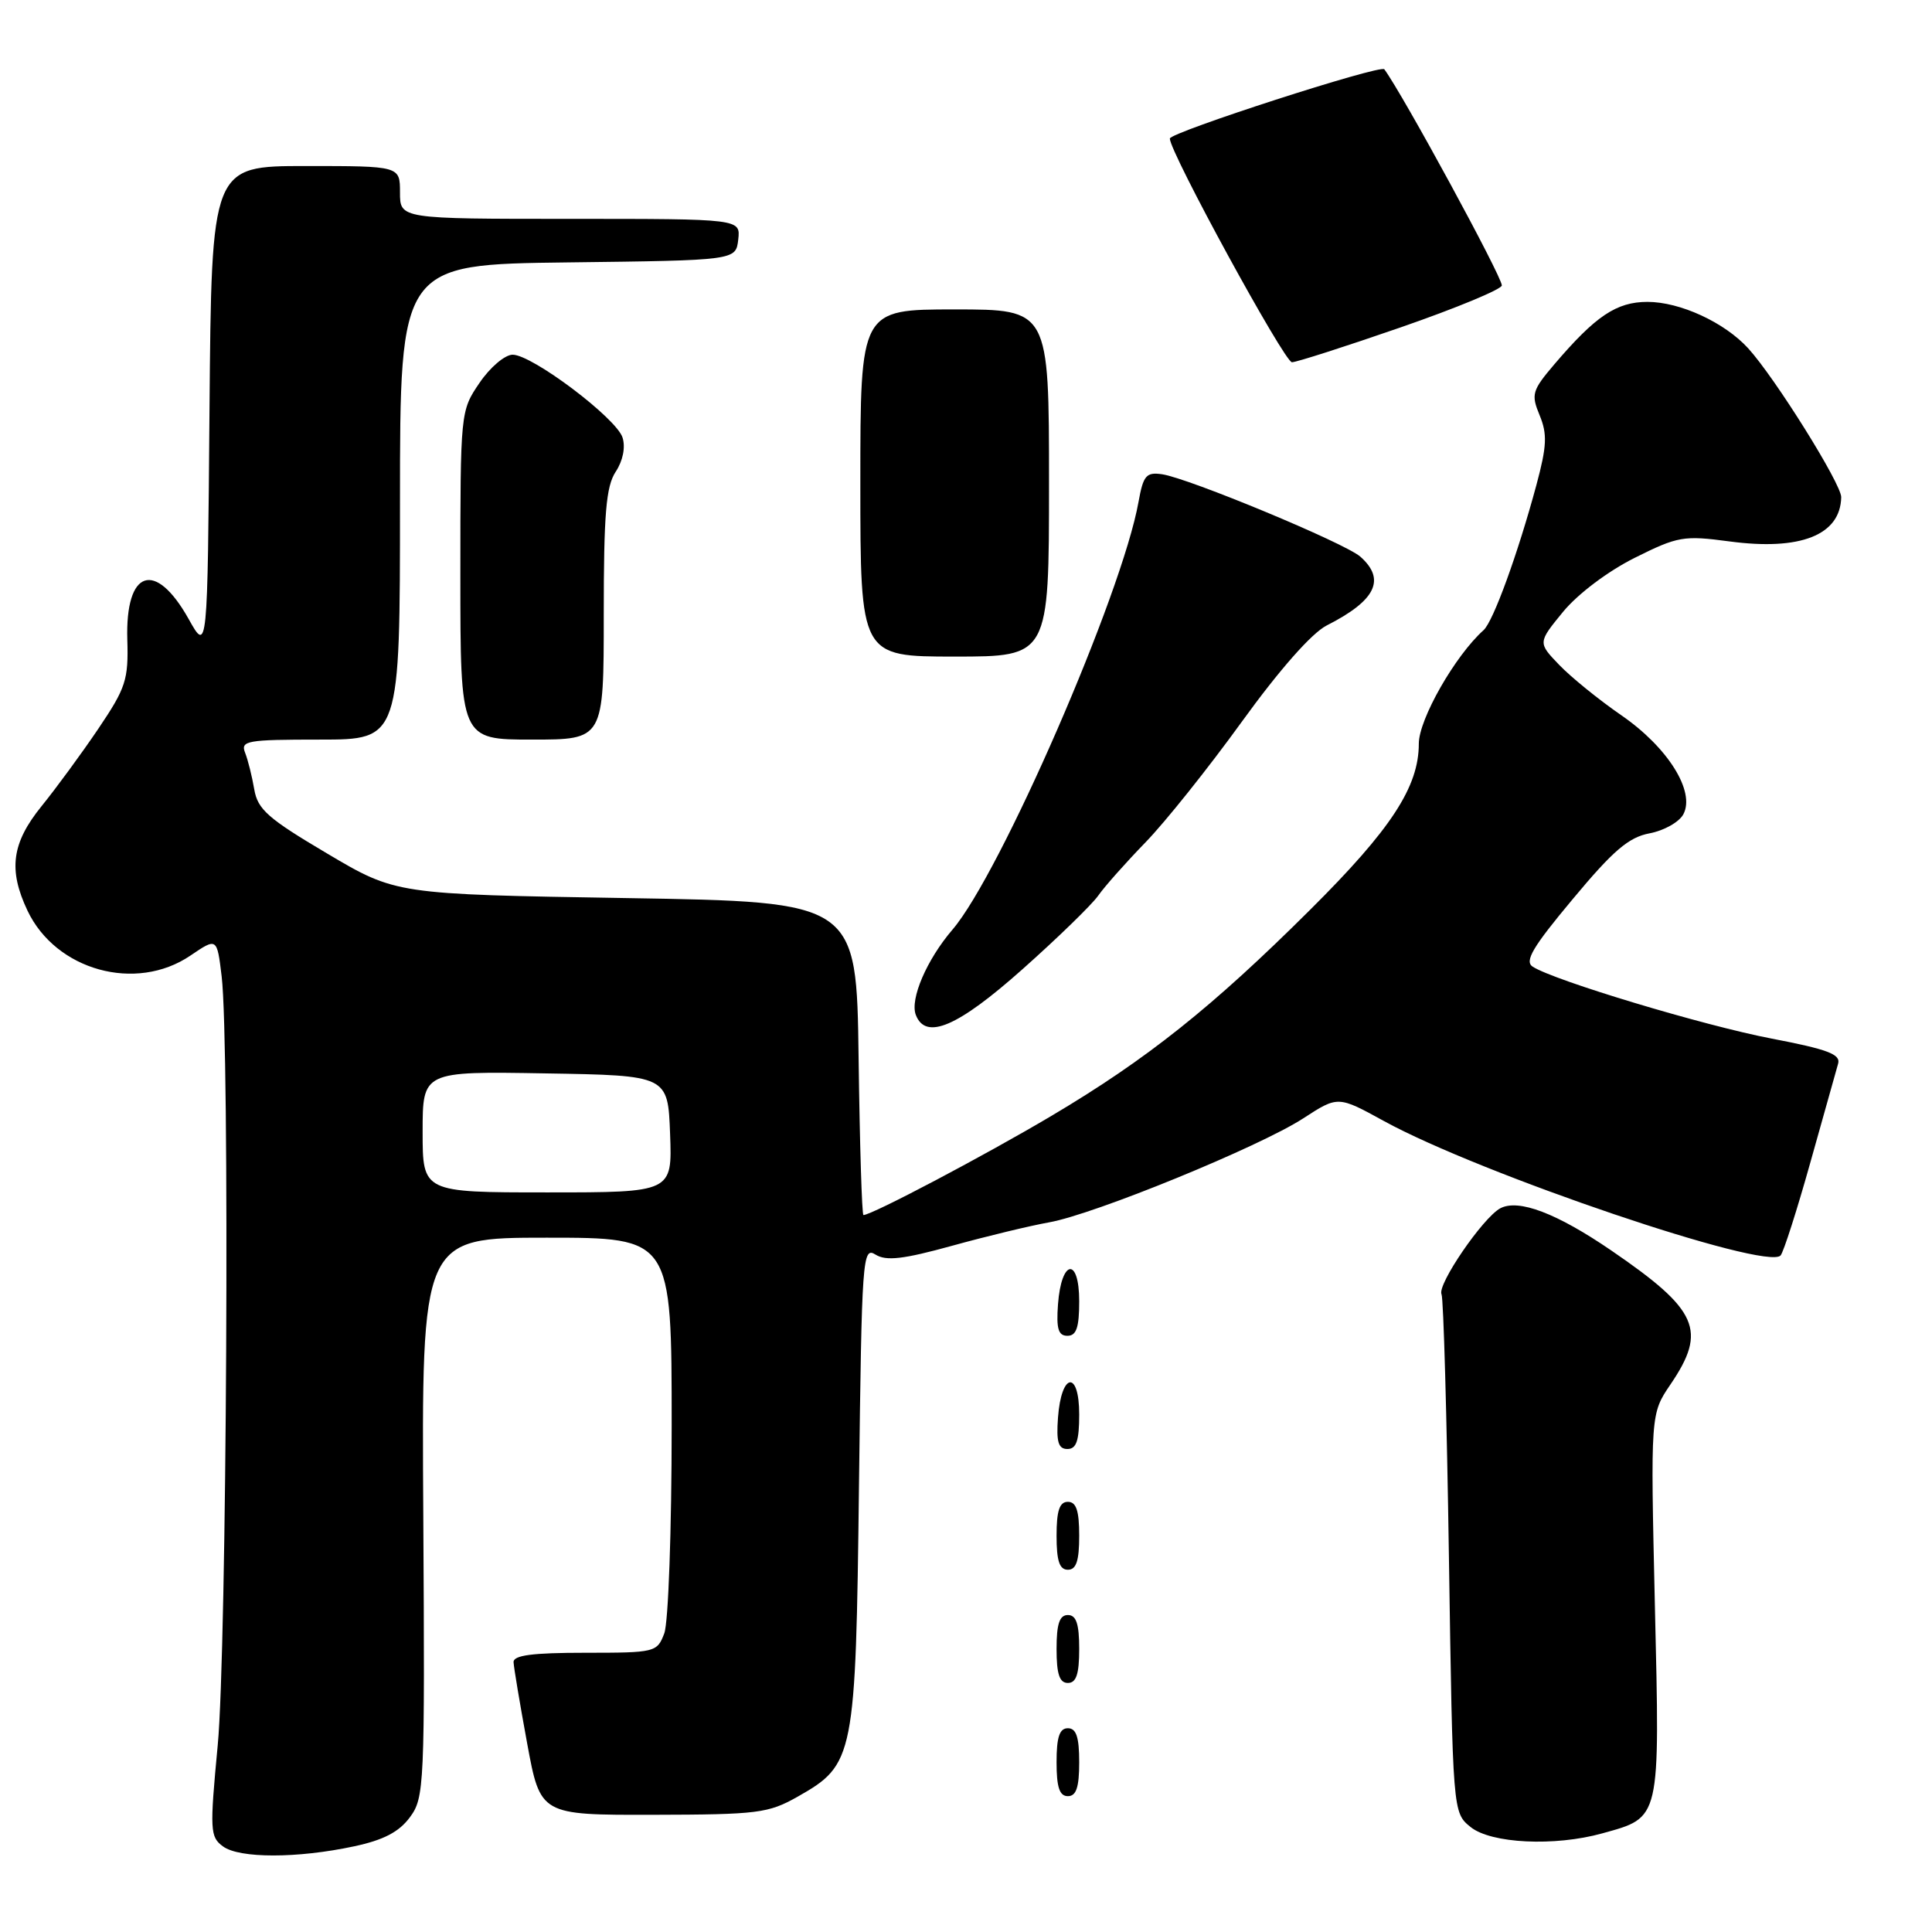 <?xml version="1.0" encoding="UTF-8" standalone="no"?>
<!DOCTYPE svg PUBLIC "-//W3C//DTD SVG 1.1//EN" "http://www.w3.org/Graphics/SVG/1.1/DTD/svg11.dtd" >
<svg xmlns="http://www.w3.org/2000/svg" xmlns:xlink="http://www.w3.org/1999/xlink" version="1.1" viewBox="0 0 256 256">
 <g >
 <path fill="currentColor"
d=" M 46.91 244.65 C 50.81 243.82 52.87 242.75 54.31 240.80 C 56.23 238.21 56.30 236.72 56.09 201.05 C 55.86 164.00 55.86 164.00 72.43 164.00 C 89.00 164.00 89.00 164.00 89.00 188.93 C 89.00 202.72 88.56 215.02 88.02 216.43 C 87.07 218.94 86.83 219.00 77.52 219.00 C 70.54 219.00 68.01 219.33 68.05 220.25 C 68.08 220.94 68.89 225.78 69.85 231.00 C 71.60 240.50 71.60 240.50 86.55 240.47 C 100.43 240.44 101.80 240.27 105.71 238.06 C 113.21 233.81 113.39 232.90 113.82 196.81 C 114.19 166.53 114.29 165.16 116.01 166.24 C 117.42 167.12 119.68 166.86 126.16 165.07 C 130.75 163.80 136.53 162.41 139.00 161.97 C 144.97 160.92 166.92 151.94 172.70 148.18 C 177.29 145.20 177.29 145.20 183.39 148.55 C 196.20 155.57 234.13 168.43 235.94 166.35 C 236.34 165.88 238.12 160.32 239.89 154.00 C 241.66 147.68 243.31 141.80 243.56 140.94 C 243.92 139.70 242.17 139.04 234.76 137.62 C 225.77 135.90 205.95 129.93 203.09 128.09 C 201.97 127.37 203.09 125.48 208.40 119.13 C 213.76 112.69 215.81 110.94 218.58 110.42 C 220.49 110.06 222.50 108.93 223.05 107.90 C 224.67 104.88 220.99 99.01 214.81 94.76 C 211.84 92.71 208.14 89.71 206.59 88.09 C 203.77 85.15 203.77 85.15 207.13 81.05 C 209.09 78.68 213.06 75.69 216.60 73.92 C 222.33 71.06 223.08 70.93 229.16 71.74 C 238.57 73.00 243.87 70.90 243.97 65.88 C 244.00 64.14 235.19 50.04 231.64 46.15 C 228.50 42.71 222.61 40.00 218.29 40.00 C 214.19 40.01 211.43 41.86 205.97 48.26 C 203.00 51.75 202.86 52.25 204.01 55.03 C 205.04 57.52 204.97 59.10 203.58 64.27 C 201.12 73.39 197.86 82.35 196.58 83.50 C 192.82 86.86 188.00 95.30 188.00 98.54 C 188.00 104.27 184.34 109.87 173.60 120.55 C 160.64 133.45 151.98 140.35 139.32 147.86 C 130.49 153.10 115.52 161.00 114.41 161.00 C 114.21 161.00 113.92 151.66 113.77 140.25 C 113.50 119.50 113.50 119.50 82.99 119.00 C 52.47 118.50 52.47 118.50 43.34 113.09 C 35.51 108.46 34.14 107.25 33.69 104.59 C 33.40 102.89 32.86 100.71 32.48 99.75 C 31.85 98.15 32.69 98.00 42.39 98.00 C 53.00 98.00 53.00 98.00 53.00 66.52 C 53.00 35.04 53.00 35.04 75.25 34.77 C 97.50 34.50 97.50 34.50 97.82 31.75 C 98.13 29.00 98.13 29.00 75.57 29.00 C 53.00 29.00 53.00 29.00 53.00 25.50 C 53.00 22.00 53.00 22.00 40.51 22.00 C 28.03 22.00 28.03 22.00 27.76 54.25 C 27.50 86.50 27.50 86.50 24.99 82.01 C 20.57 74.13 16.59 75.47 16.87 84.76 C 17.03 90.08 16.68 91.15 13.03 96.56 C 10.82 99.83 7.43 104.45 5.50 106.83 C 1.55 111.71 1.08 115.25 3.64 120.66 C 7.41 128.60 18.01 131.52 25.23 126.62 C 28.75 124.23 28.75 124.23 29.37 129.37 C 30.46 138.44 30.05 218.62 28.85 231.25 C 27.78 242.55 27.83 243.40 29.55 244.66 C 31.73 246.26 39.40 246.26 46.91 244.65 Z  M 212.31 242.93 C 220.08 240.77 219.95 241.35 219.28 212.74 C 218.70 187.34 218.70 187.34 221.35 183.44 C 226.22 176.27 225.04 173.59 213.51 165.70 C 206.29 160.76 201.20 158.82 198.79 160.11 C 196.49 161.35 190.40 170.24 191.01 171.50 C 191.27 172.05 191.71 187.73 191.99 206.34 C 192.50 240.18 192.50 240.18 194.86 242.09 C 197.57 244.28 205.99 244.69 212.31 242.93 Z  M 143.00 233.50 C 143.00 230.17 142.61 229.00 141.50 229.00 C 140.39 229.00 140.00 230.17 140.00 233.50 C 140.00 236.83 140.39 238.00 141.50 238.00 C 142.61 238.00 143.00 236.83 143.00 233.50 Z  M 143.00 218.50 C 143.00 215.17 142.61 214.00 141.50 214.00 C 140.39 214.00 140.00 215.17 140.00 218.50 C 140.00 221.83 140.39 223.00 141.50 223.00 C 142.61 223.00 143.00 221.83 143.00 218.50 Z  M 143.00 203.50 C 143.00 200.17 142.61 199.00 141.50 199.00 C 140.39 199.00 140.00 200.17 140.00 203.50 C 140.00 206.83 140.39 208.00 141.50 208.00 C 142.61 208.00 143.00 206.83 143.00 203.50 Z  M 143.00 187.42 C 143.00 181.51 140.63 181.86 140.19 187.83 C 139.95 191.07 140.23 192.00 141.44 192.00 C 142.63 192.00 143.00 190.90 143.00 187.42 Z  M 143.00 172.42 C 143.00 166.51 140.63 166.86 140.19 172.83 C 139.95 176.07 140.23 177.00 141.44 177.00 C 142.63 177.00 143.00 175.90 143.00 172.42 Z  M 135.47 128.44 C 140.15 124.28 144.66 119.89 145.51 118.69 C 146.35 117.48 149.17 114.31 151.77 111.63 C 154.37 108.96 160.12 101.76 164.55 95.63 C 169.55 88.72 173.81 83.89 175.79 82.88 C 182.30 79.58 183.67 76.79 180.25 73.76 C 178.21 71.96 157.49 63.35 153.97 62.84 C 151.88 62.54 151.49 63.00 150.86 66.50 C 148.69 78.71 132.56 115.79 126.20 123.19 C 122.80 127.16 120.55 132.39 121.35 134.48 C 122.66 137.88 126.91 136.06 135.47 128.44 Z  M 80.00 81.46 C 80.00 68.07 80.30 64.47 81.58 62.51 C 82.54 61.06 82.90 59.26 82.49 57.98 C 81.68 55.41 70.52 47.00 67.93 47.00 C 66.90 47.00 64.93 48.68 63.54 50.73 C 61.01 54.44 61.00 54.58 61.00 76.23 C 61.00 98.00 61.00 98.00 70.50 98.00 C 80.00 98.00 80.00 98.00 80.00 81.46 Z  M 139.00 64.00 C 139.00 41.00 139.00 41.00 126.50 41.00 C 114.00 41.00 114.00 41.00 114.00 64.00 C 114.00 87.00 114.00 87.00 126.50 87.00 C 139.00 87.00 139.00 87.00 139.00 64.00 Z  M 185.62 43.37 C 192.98 40.82 199.00 38.32 199.00 37.82 C 199.00 36.62 185.90 12.53 183.43 9.18 C 182.94 8.52 155.02 17.54 155.01 18.36 C 154.99 20.15 170.20 48.00 171.19 48.00 C 171.77 48.00 178.26 45.92 185.62 43.37 Z  M 56.00 149.98 C 56.00 141.95 56.00 141.95 72.25 142.23 C 88.50 142.50 88.50 142.50 88.79 150.25 C 89.08 158.00 89.08 158.00 72.54 158.00 C 56.00 158.00 56.00 158.00 56.00 149.98 Z "/>
</g>
</svg>